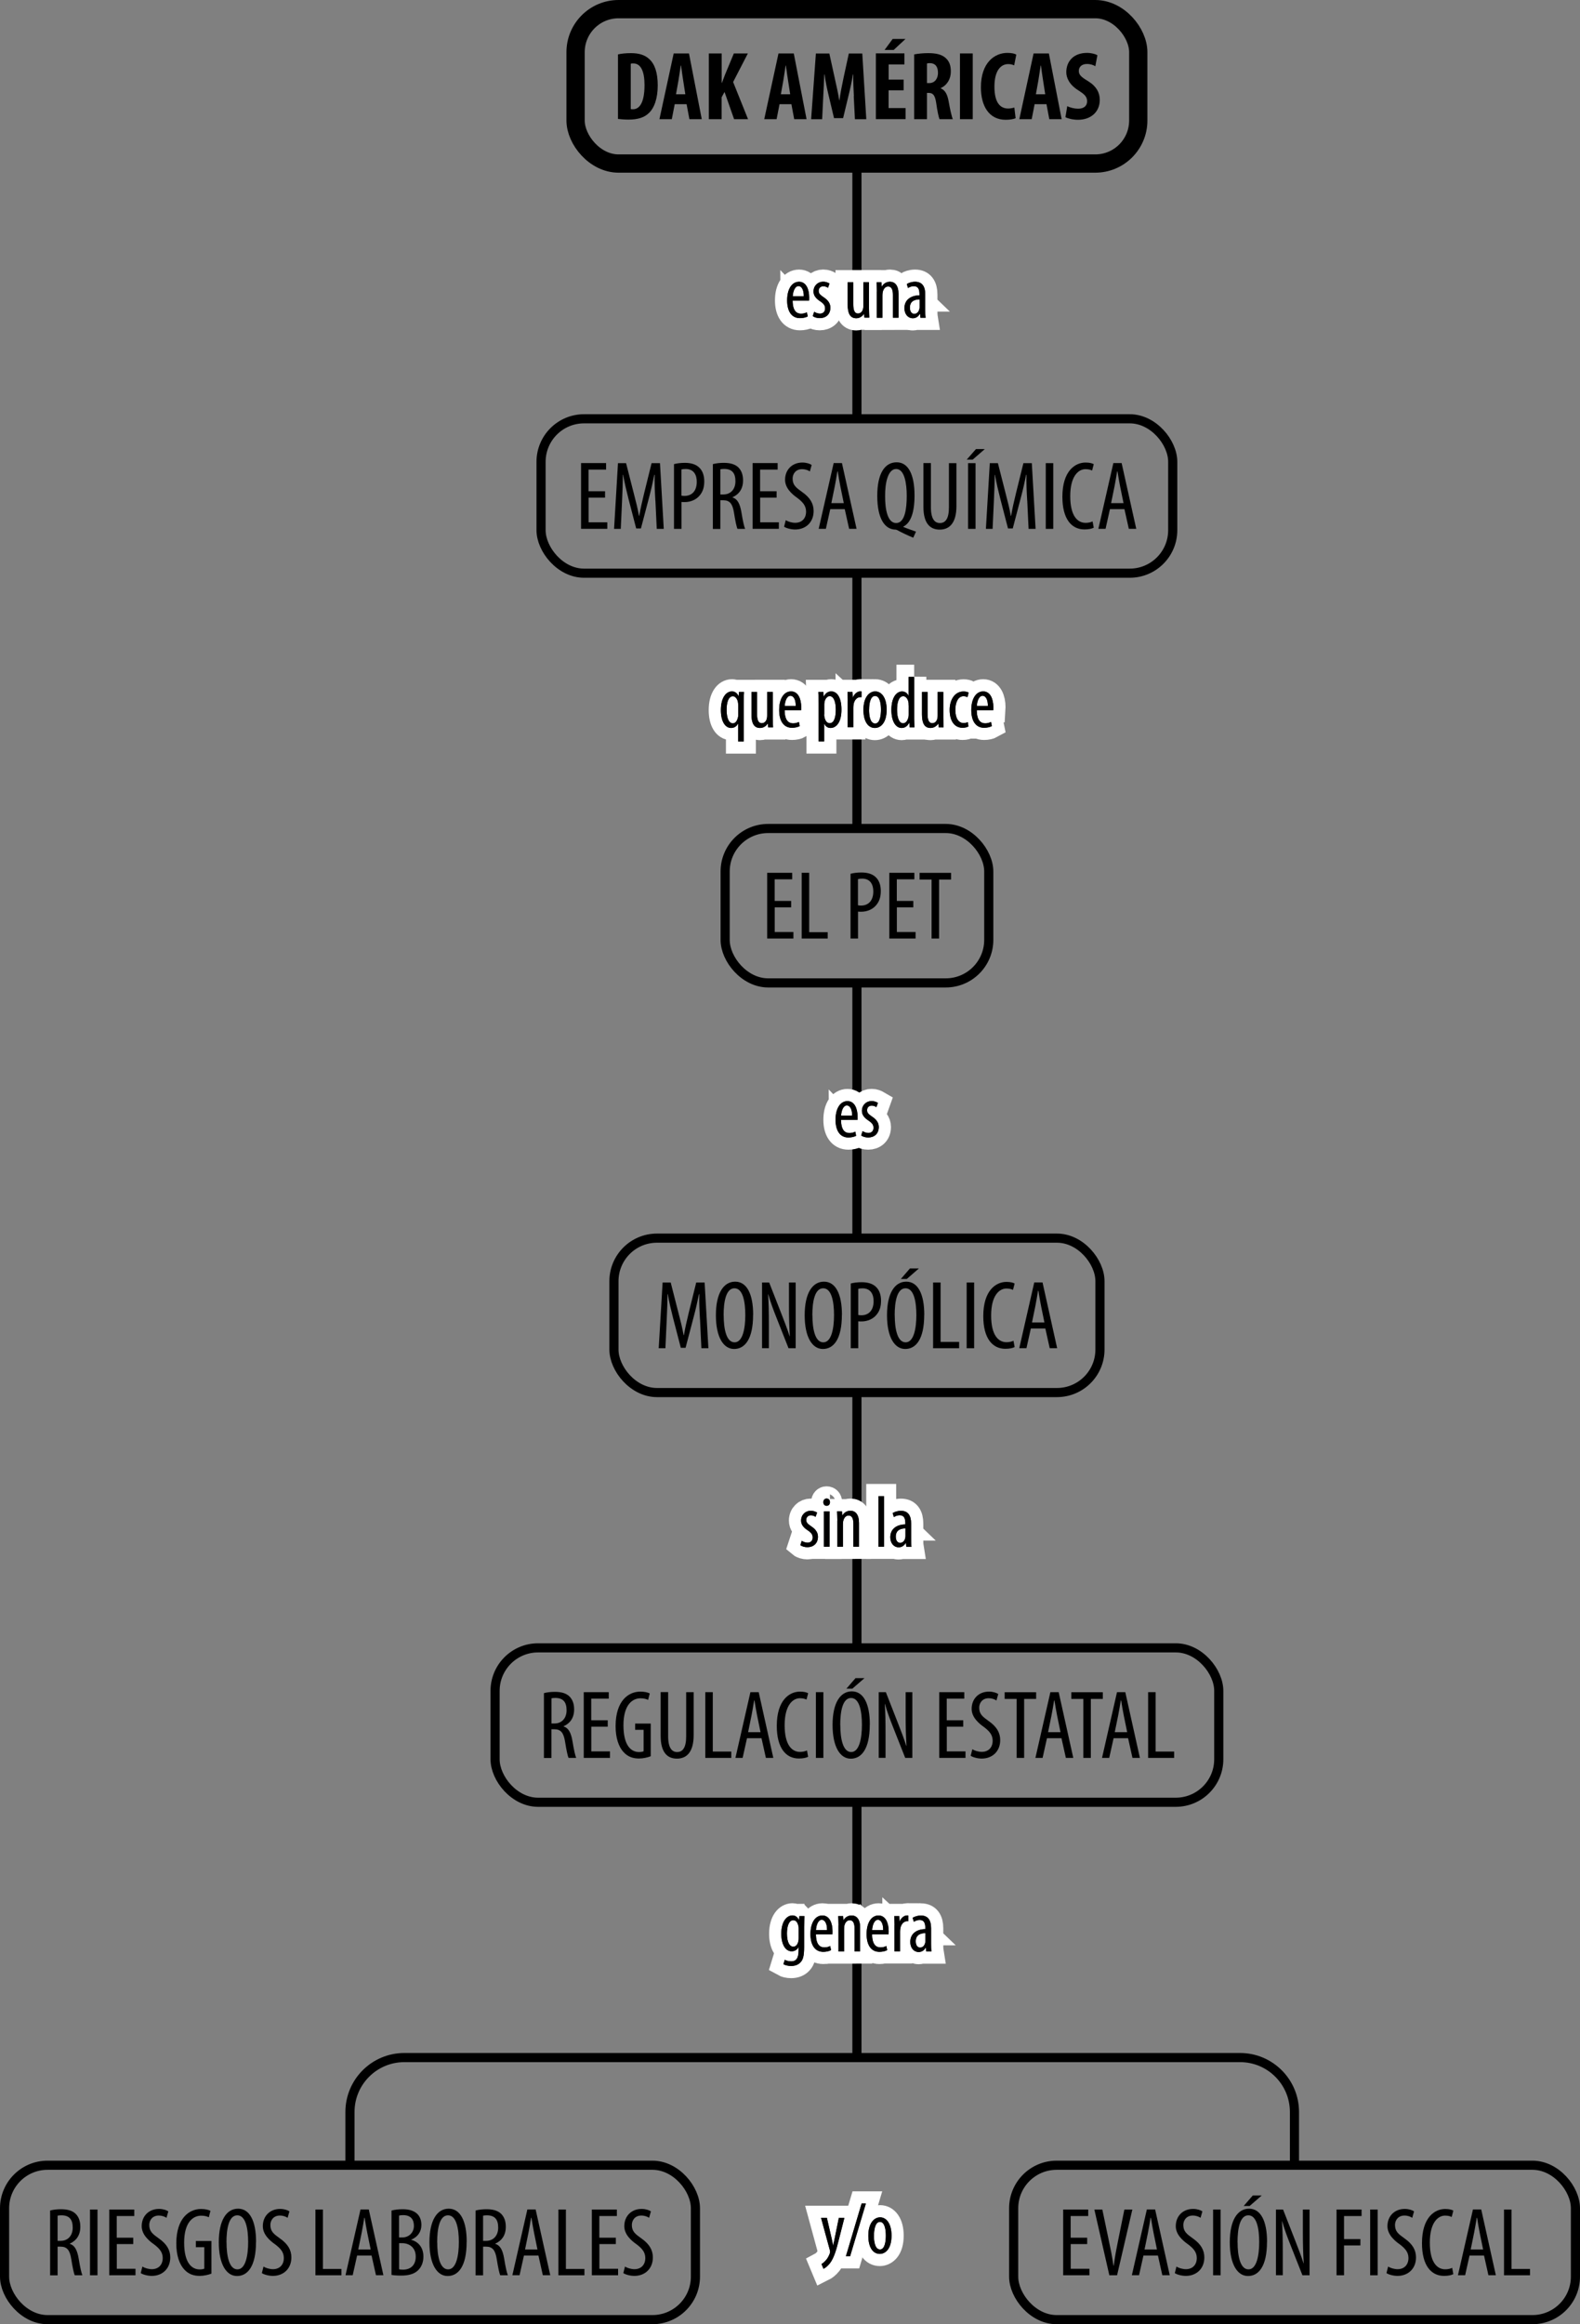 <?xml version="1.0" encoding="UTF-8"?>
<svg id="Capa_1_copia" data-name="Capa 1 copia" xmlns="http://www.w3.org/2000/svg" viewBox="0 0 259.46 381.44">
  <rect x="0" y="0" width="259.46" height="381.44" fill="#808080" stroke="none"/>
  <defs>
    <style>
      .cls-1 {
        fill: #000;
      }

      .cls-1, .cls-2 {
        stroke-width: 0px;
      }

      .cls-3 {
        stroke-width: 1.5px;
      }

      .cls-3, .cls-4, .cls-5 {
        fill: none;
      }

      .cls-3, .cls-5 {
        stroke: #000;
        stroke-miterlimit: 10;
      }

      .cls-2 {
        fill: #1d1d1b;
      }

      .cls-4 {
        stroke: #fff;
        stroke-width: 4px;
      }

      .cls-5 {
        stroke-width: 3px;
      }
    </style>
  </defs>
  <line class="cls-3" x1="140.72" y1="161.31" x2="140.72" y2="203.2"/>
  <g>
    <g>
      <path class="cls-4" d="M138.11,183.79c.01,1.77.71,2.16,1.38,2.16.4,0,.73-.1.96-.23l.14.68c-.32.18-.82.28-1.27.28-1.39,0-2.11-1.14-2.11-2.91,0-1.88.79-3.06,1.96-3.06s1.66,1.25,1.66,2.57c0,.22,0,.37-.01.52h-2.7ZM139.93,183.1c.02-1.16-.42-1.68-.86-1.68-.6,0-.91.89-.95,1.68h1.81Z"/>
      <path class="cls-4" d="M141.66,185.64c.2.13.56.3.93.3.53,0,.85-.32.85-.84,0-.44-.16-.74-.74-1.14-.76-.49-1.16-.98-1.16-1.65,0-.94.7-1.61,1.59-1.61.46,0,.8.16,1.04.3l-.25.7c-.22-.14-.47-.25-.77-.25-.5,0-.76.36-.76.73,0,.4.14.61.72,1.01.67.43,1.2.96,1.2,1.76,0,1.16-.79,1.73-1.74,1.73-.43,0-.9-.13-1.15-.34l.23-.7Z"/>
    </g>
    <g>
      <path class="cls-2" d="M138.11,183.79c.01,1.77.71,2.16,1.38,2.16.4,0,.73-.1.96-.23l.14.68c-.32.18-.82.28-1.27.28-1.39,0-2.11-1.14-2.11-2.91,0-1.88.79-3.06,1.96-3.06s1.66,1.25,1.66,2.57c0,.22,0,.37-.01.52h-2.7ZM139.93,183.1c.02-1.16-.42-1.68-.86-1.68-.6,0-.91.89-.95,1.68h1.81Z"/>
      <path class="cls-2" d="M141.66,185.64c.2.13.56.3.93.3.53,0,.85-.32.85-.84,0-.44-.16-.74-.74-1.14-.76-.49-1.16-.98-1.16-1.65,0-.94.7-1.61,1.59-1.61.46,0,.8.16,1.04.3l-.25.7c-.22-.14-.47-.25-.77-.25-.5,0-.76.36-.76.73,0,.4.14.61.72,1.01.67.43,1.2.96,1.2,1.76,0,1.16-.79,1.73-1.74,1.73-.43,0-.9-.13-1.15-.34l.23-.7Z"/>
    </g>
    <g>
      <path class="cls-1" d="M138.11,183.79c.01,1.77.71,2.16,1.38,2.16.4,0,.73-.1.96-.23l.14.68c-.32.18-.82.28-1.27.28-1.39,0-2.11-1.14-2.11-2.91,0-1.88.79-3.06,1.96-3.06s1.66,1.25,1.66,2.57c0,.22,0,.37-.01.52h-2.7ZM139.93,183.1c.02-1.16-.42-1.68-.86-1.68-.6,0-.91.89-.95,1.68h1.81Z"/>
      <path class="cls-1" d="M141.66,185.64c.2.13.56.3.93.3.53,0,.85-.32.85-.84,0-.44-.16-.74-.74-1.14-.76-.49-1.16-.98-1.16-1.65,0-.94.7-1.61,1.59-1.61.46,0,.8.16,1.04.3l-.25.7c-.22-.14-.47-.25-.77-.25-.5,0-.76.36-.76.73,0,.4.14.61.72,1.01.67.43,1.2.96,1.2,1.76,0,1.16-.79,1.73-1.74,1.73-.43,0-.9-.13-1.15-.34l.23-.7Z"/>
    </g>
  </g>
  <g>
    <path class="cls-1" d="M114.95,216.62c-.08-1.42-.16-3.01-.11-4.23h-.06c-.24,1.2-.53,2.48-.87,3.75l-1.33,5.06h-.78l-1.26-4.85c-.35-1.38-.67-2.71-.88-3.95h-.05c0,1.26-.06,2.77-.13,4.31l-.21,4.56h-1.1l.64-10.79h1.33l1.26,4.93c.37,1.42.64,2.48.86,3.71h.05c.21-1.23.45-2.26.8-3.71l1.22-4.93h1.38l.62,10.79h-1.15l-.22-4.64Z"/>
    <path class="cls-1" d="M123.67,215.79c0,4.05-1.39,5.6-3.12,5.6s-2.99-1.9-2.99-5.54,1.28-5.51,3.17-5.51,2.95,2,2.95,5.44ZM118.84,215.87c0,2.22.43,4.43,1.79,4.43s1.76-2.35,1.76-4.47-.37-4.4-1.78-4.4-1.78,2.24-1.78,4.43Z"/>
    <path class="cls-1" d="M125.14,221.27v-10.79h1.17l1.98,5.06c.45,1.15,1.01,2.59,1.38,3.76h.03c-.1-1.7-.14-3.09-.14-4.96v-3.86h1.1v10.79h-1.17l-2.05-5.19c-.43-1.09-.9-2.32-1.28-3.67h-.03c.1,1.44.13,2.82.13,5.12v3.73h-1.12Z"/>
    <path class="cls-1" d="M138.25,215.79c0,4.05-1.39,5.6-3.12,5.6s-2.99-1.9-2.99-5.54,1.28-5.51,3.17-5.51,2.95,2,2.95,5.44ZM133.41,215.87c0,2.22.43,4.43,1.79,4.43s1.76-2.35,1.76-4.47-.37-4.4-1.78-4.4-1.78,2.24-1.78,4.43Z"/>
    <path class="cls-1" d="M139.71,210.64c.5-.13,1.09-.21,1.79-.21.99,0,1.83.24,2.38.8.53.51.8,1.3.8,2.23,0,.99-.24,1.66-.66,2.21-.59.8-1.58,1.2-2.54,1.2-.21,0-.37,0-.54-.02v4.42h-1.23v-10.63ZM140.95,215.81c.14.03.27.05.48.05,1.22,0,2.03-.8,2.03-2.32,0-1.1-.46-2.1-1.83-2.1-.29,0-.53.03-.69.08v4.29Z"/>
    <path class="cls-1" d="M151.77,215.79c0,4.05-1.39,5.6-3.12,5.6s-2.99-1.9-2.99-5.54,1.28-5.51,3.17-5.51,2.95,2,2.95,5.44ZM146.93,215.87c0,2.22.43,4.43,1.79,4.43s1.76-2.35,1.76-4.47-.37-4.4-1.78-4.4-1.78,2.24-1.78,4.43ZM150.9,208.17l-1.99,1.73h-.98l1.5-1.73h1.46Z"/>
    <path class="cls-1" d="M153.23,210.48h1.23v9.75h3.04v1.04h-4.27v-10.79Z"/>
    <path class="cls-1" d="M159.97,210.48v10.79h-1.23v-10.79h1.23Z"/>
    <path class="cls-1" d="M166.63,221.07c-.34.18-.86.29-1.54.29-2.11,0-3.62-1.7-3.62-5.36,0-4.26,2.11-5.62,3.81-5.62.66,0,1.12.13,1.34.27l-.27,1.04c-.26-.11-.53-.22-1.09-.22-1.15,0-2.5,1.12-2.5,4.42s1.22,4.39,2.53,4.39c.46,0,.88-.11,1.14-.24l.19,1.04Z"/>
    <path class="cls-1" d="M169.28,218.03l-.72,3.23h-1.18l2.46-10.79h1.36l2.4,10.79h-1.22l-.72-3.23h-2.38ZM171.51,217.04l-.56-2.74c-.16-.77-.3-1.66-.43-2.46h-.06c-.13.82-.29,1.74-.43,2.46l-.56,2.74h2.05Z"/>
  </g>
  <rect class="cls-3" x="100.82" y="203.2" width="79.81" height="25.34" rx="7.06" ry="7.06"/>
  <line class="cls-3" x1="140.72" y1="228.54" x2="140.72" y2="270.44"/>
  <g>
    <g>
      <path class="cls-4" d="M131.67,252.88c.2.13.56.3.93.3.53,0,.85-.32.85-.84,0-.44-.16-.74-.74-1.14-.76-.49-1.16-.98-1.16-1.65,0-.94.7-1.61,1.59-1.61.46,0,.8.16,1.04.3l-.25.7c-.22-.14-.47-.25-.77-.25-.5,0-.76.36-.76.73,0,.4.14.61.72,1.01.67.43,1.2.96,1.2,1.76,0,1.16-.79,1.73-1.74,1.73-.43,0-.9-.13-1.15-.34l.23-.7Z"/>
      <path class="cls-4" d="M136.29,246.53c.01.36-.22.6-.56.6-.3,0-.53-.24-.53-.6s.24-.6.54-.6c.33,0,.55.24.55.6ZM135.3,253.84v-5.8h.92v5.8h-.92Z"/>
      <path class="cls-4" d="M137.51,249.53c0-.68-.04-1.03-.05-1.5h.8l.05.7h.02c.25-.47.72-.79,1.33-.79.8,0,1.4.6,1.4,2v3.9h-.92v-3.74c0-.68-.13-1.38-.8-1.38-.38,0-.75.32-.88.95-.02.14-.04.32-.04.52v3.66h-.92v-4.31Z"/>
      <path class="cls-4" d="M144.25,245.54h.92v8.3h-.92v-8.3Z"/>
      <path class="cls-4" d="M148.83,253.84l-.06-.61h-.04c-.25.44-.66.71-1.15.71-.78,0-1.38-.66-1.38-1.65,0-1.45,1.16-2.1,2.47-2.11v-.18c0-.78-.19-1.32-.92-1.32-.36,0-.68.12-.96.3l-.2-.65c.24-.18.78-.38,1.36-.38,1.16,0,1.67.77,1.67,2.08v2.51c0,.44,0,.95.06,1.32h-.84ZM148.7,250.84c-.48,0-1.6.08-1.6,1.34,0,.76.38,1.03.71,1.03.41,0,.76-.3.86-.88.02-.11.02-.23.02-.32v-1.18Z"/>
    </g>
    <g>
      <path class="cls-2" d="M131.67,252.88c.2.13.56.3.93.3.53,0,.85-.32.85-.84,0-.44-.16-.74-.74-1.14-.76-.49-1.16-.98-1.16-1.65,0-.94.7-1.61,1.59-1.61.46,0,.8.16,1.04.3l-.25.7c-.22-.14-.47-.25-.77-.25-.5,0-.76.36-.76.73,0,.4.14.61.72,1.01.67.43,1.2.96,1.2,1.76,0,1.16-.79,1.73-1.74,1.73-.43,0-.9-.13-1.15-.34l.23-.7Z"/>
      <path class="cls-2" d="M136.29,246.53c.01.36-.22.6-.56.6-.3,0-.53-.24-.53-.6s.24-.6.54-.6c.33,0,.55.24.55.6ZM135.3,253.84v-5.8h.92v5.8h-.92Z"/>
      <path class="cls-2" d="M137.51,249.53c0-.68-.04-1.03-.05-1.5h.8l.05.7h.02c.25-.47.72-.79,1.33-.79.8,0,1.4.6,1.4,2v3.9h-.92v-3.74c0-.68-.13-1.38-.8-1.38-.38,0-.75.32-.88.95-.02.14-.04.32-.04.52v3.66h-.92v-4.31Z"/>
      <path class="cls-2" d="M144.25,245.54h.92v8.3h-.92v-8.3Z"/>
      <path class="cls-2" d="M148.83,253.84l-.06-.61h-.04c-.25.44-.66.71-1.15.71-.78,0-1.38-.66-1.38-1.65,0-1.45,1.16-2.1,2.47-2.11v-.18c0-.78-.19-1.32-.92-1.32-.36,0-.68.12-.96.3l-.2-.65c.24-.18.78-.38,1.36-.38,1.16,0,1.67.77,1.67,2.08v2.51c0,.44,0,.95.06,1.32h-.84ZM148.7,250.84c-.48,0-1.6.08-1.6,1.34,0,.76.38,1.03.71,1.03.41,0,.76-.3.86-.88.02-.11.02-.23.02-.32v-1.18Z"/>
    </g>
    <g>
      <path class="cls-1" d="M131.67,252.88c.2.13.56.3.93.3.53,0,.85-.32.85-.84,0-.44-.16-.74-.74-1.14-.76-.49-1.16-.98-1.16-1.65,0-.94.7-1.61,1.59-1.61.46,0,.8.16,1.04.3l-.25.7c-.22-.14-.47-.25-.77-.25-.5,0-.76.36-.76.73,0,.4.14.61.72,1.01.67.43,1.2.96,1.2,1.76,0,1.16-.79,1.73-1.74,1.73-.43,0-.9-.13-1.15-.34l.23-.7Z"/>
      <path class="cls-1" d="M136.29,246.53c.01.36-.22.6-.56.6-.3,0-.53-.24-.53-.6s.24-.6.54-.6c.33,0,.55.24.55.6ZM135.3,253.84v-5.8h.92v5.8h-.92Z"/>
      <path class="cls-1" d="M137.51,249.53c0-.68-.04-1.03-.05-1.5h.8l.05.7h.02c.25-.47.72-.79,1.33-.79.8,0,1.4.6,1.4,2v3.9h-.92v-3.74c0-.68-.13-1.38-.8-1.38-.38,0-.75.32-.88.95-.02.14-.04.32-.04.52v3.66h-.92v-4.31Z"/>
      <path class="cls-1" d="M144.25,245.54h.92v8.3h-.92v-8.3Z"/>
      <path class="cls-1" d="M148.83,253.84l-.06-.61h-.04c-.25.44-.66.71-1.15.71-.78,0-1.38-.66-1.38-1.65,0-1.45,1.16-2.1,2.47-2.11v-.18c0-.78-.19-1.32-.92-1.32-.36,0-.68.12-.96.3l-.2-.65c.24-.18.78-.38,1.36-.38,1.16,0,1.67.77,1.67,2.08v2.51c0,.44,0,.95.06,1.32h-.84ZM148.7,250.84c-.48,0-1.6.08-1.6,1.34,0,.76.38,1.03.71,1.03.41,0,.76-.3.86-.88.02-.11.02-.23.02-.32v-1.18Z"/>
    </g>
  </g>
  <g>
    <path class="cls-1" d="M89.32,277.87c.53-.14,1.17-.21,1.78-.21,1.07,0,1.87.22,2.43.77.53.54.75,1.26.75,2.11,0,1.38-.64,2.27-1.73,2.77v.03c.8.24,1.22,1.01,1.46,2.42.24,1.49.46,2.4.61,2.74h-1.25c-.16-.32-.37-1.34-.58-2.67-.24-1.47-.7-2.03-1.76-2.03h-.48v4.71h-1.23v-10.63ZM90.56,282.85h.51c1.18,0,1.97-.86,1.97-2.16s-.51-2.02-1.84-2.03c-.24,0-.48.02-.64.06v4.13Z"/>
    <path class="cls-1" d="M99.81,283.38h-2.71v4.05h3.07v1.07h-4.31v-10.79h4.11v1.07h-2.88v3.55h2.71v1.04Z"/>
    <path class="cls-1" d="M106.85,288.23c-.46.19-1.23.37-1.92.37-.94,0-1.82-.26-2.54-1.06-.78-.83-1.31-2.32-1.3-4.29.02-4.19,2.16-5.63,4.07-5.63.67,0,1.2.13,1.54.3l-.27,1.06c-.29-.14-.67-.26-1.25-.26-1.34,0-2.8,1.07-2.8,4.42s1.26,4.4,2.56,4.4c.42,0,.66-.08.75-.13v-3.52h-1.39v-1.02h2.56v5.36Z"/>
    <path class="cls-1" d="M109.72,277.71v7.24c0,1.94.64,2.59,1.47,2.59.91,0,1.49-.7,1.49-2.59v-7.24h1.23v7.04c0,2.8-1.15,3.87-2.75,3.87s-2.67-1.06-2.67-3.73v-7.19h1.23Z"/>
    <path class="cls-1" d="M115.82,277.71h1.23v9.75h3.04v1.04h-4.27v-10.79Z"/>
    <path class="cls-1" d="M122.67,285.27l-.72,3.23h-1.18l2.46-10.79h1.36l2.4,10.79h-1.22l-.72-3.23h-2.38ZM124.89,284.28l-.56-2.74c-.16-.77-.3-1.66-.43-2.46h-.06c-.13.82-.29,1.74-.43,2.46l-.56,2.74h2.05Z"/>
    <path class="cls-1" d="M132.72,288.31c-.34.18-.86.29-1.54.29-2.11,0-3.62-1.7-3.62-5.36,0-4.26,2.11-5.62,3.81-5.62.66,0,1.12.13,1.34.27l-.27,1.04c-.26-.11-.53-.22-1.09-.22-1.15,0-2.5,1.12-2.5,4.42s1.22,4.39,2.53,4.39c.46,0,.88-.11,1.14-.24l.19,1.04Z"/>
    <path class="cls-1" d="M135.21,277.71v10.79h-1.23v-10.79h1.23Z"/>
    <path class="cls-1" d="M142.83,283.03c0,4.05-1.39,5.6-3.12,5.6s-2.99-1.9-2.99-5.54,1.28-5.51,3.17-5.51,2.95,2,2.95,5.44ZM137.99,283.11c0,2.22.43,4.43,1.79,4.43s1.76-2.35,1.76-4.47-.37-4.4-1.78-4.4-1.78,2.24-1.78,4.43ZM141.96,275.41l-1.99,1.73h-.98l1.5-1.73h1.46Z"/>
    <path class="cls-1" d="M144.3,288.5v-10.79h1.17l1.98,5.06c.45,1.15,1.01,2.59,1.38,3.76h.03c-.1-1.7-.14-3.09-.14-4.96v-3.86h1.1v10.79h-1.17l-2.05-5.19c-.43-1.09-.9-2.32-1.28-3.67h-.03c.1,1.44.13,2.82.13,5.12v3.73h-1.12Z"/>
    <path class="cls-1" d="M158.19,283.38h-2.71v4.05h3.07v1.07h-4.31v-10.79h4.11v1.07h-2.88v3.55h2.71v1.04Z"/>
    <path class="cls-1" d="M159.67,287.08c.37.24,1.01.43,1.55.43,1.12,0,1.79-.74,1.79-1.83,0-.99-.58-1.6-1.42-2.24-.85-.59-2.03-1.6-2.03-2.99,0-1.63,1.14-2.83,2.85-2.83.67,0,1.26.21,1.52.4l-.3,1.06c-.27-.19-.72-.37-1.28-.37-1.06,0-1.55.8-1.55,1.54,0,1.07.56,1.49,1.58,2.22,1.3.91,1.87,1.9,1.87,3.11,0,1.86-1.31,3.03-3.03,3.03-.74,0-1.52-.24-1.82-.46l.27-1.06Z"/>
    <path class="cls-1" d="M166.95,278.82h-1.97v-1.1h5.17v1.1h-1.97v9.68h-1.23v-9.68Z"/>
    <path class="cls-1" d="M171.93,285.27l-.72,3.23h-1.18l2.46-10.79h1.36l2.4,10.79h-1.22l-.72-3.23h-2.38ZM174.15,284.28l-.56-2.74c-.16-.77-.3-1.66-.43-2.46h-.06c-.13.82-.29,1.74-.43,2.46l-.56,2.74h2.05Z"/>
    <path class="cls-1" d="M177.9,278.82h-1.97v-1.1h5.17v1.1h-1.97v9.68h-1.23v-9.68Z"/>
    <path class="cls-1" d="M182.87,285.27l-.72,3.23h-1.18l2.46-10.79h1.36l2.4,10.79h-1.22l-.72-3.23h-2.38ZM185.1,284.28l-.56-2.74c-.16-.77-.3-1.66-.43-2.46h-.06c-.13.82-.29,1.74-.43,2.46l-.56,2.74h2.05Z"/>
    <path class="cls-1" d="M188.54,277.71h1.23v9.75h3.04v1.04h-4.27v-10.79Z"/>
  </g>
  <rect class="cls-3" x="81.3" y="270.44" width="118.84" height="25.34" rx="7.06" ry="7.06"/>
  <g>
    <path class="cls-1" d="M101.48,8.93c.53-.13,1.3-.21,2.13-.21,1.36,0,2.3.32,2.99.96.93.83,1.41,2.26,1.41,4.35s-.56,3.73-1.5,4.56c-.72.7-1.79,1.04-3.3,1.04-.66,0-1.31-.06-1.73-.11v-10.6ZM103.58,17.9c.1.03.26.03.37.03,1.01,0,1.89-.99,1.89-3.97,0-2.21-.58-3.55-1.84-3.55-.14,0-.29,0-.42.05v7.44Z"/>
    <path class="cls-1" d="M110.8,17.1l-.48,2.46h-2.03l2.34-10.79h2.51l2.1,10.79h-2.03l-.46-2.46h-1.94ZM112.54,15.47l-.35-2.26c-.11-.66-.26-1.73-.35-2.45h-.05c-.11.72-.27,1.84-.38,2.47l-.4,2.24h1.54Z"/>
    <path class="cls-1" d="M116.41,8.77h2.1v4.85h.03c.18-.45.35-.93.53-1.39l1.44-3.46h2.3l-2.42,4.69,2.45,6.1h-2.29l-1.57-4.47-.48.88v3.59h-2.1v-10.79Z"/>
    <path class="cls-1" d="M128.01,17.1l-.48,2.46h-2.03l2.34-10.79h2.51l2.1,10.79h-2.03l-.46-2.46h-1.94ZM129.76,15.47l-.35-2.26c-.11-.66-.26-1.73-.35-2.45h-.05c-.11.72-.27,1.84-.38,2.47l-.4,2.24h1.54Z"/>
    <path class="cls-1" d="M140.22,15.79c-.05-1.02-.13-2.42-.1-3.57h-.05c-.19,1.15-.48,2.48-.69,3.31l-.93,3.86h-1.49l-.9-3.79c-.21-.86-.5-2.21-.66-3.38h-.05c-.03,1.17-.1,2.53-.16,3.6l-.18,3.75h-1.81l.78-10.79h2.21l.86,3.91c.3,1.36.58,2.56.77,3.78h.03c.16-1.2.4-2.42.69-3.78l.85-3.91h2.21l.66,10.79h-1.87l-.19-3.78Z"/>
    <path class="cls-1" d="M148.38,14.82h-2.46v2.91h2.79v1.82h-4.88v-10.79h4.69v1.82h-2.59v2.48h2.46v1.74ZM148.7,6.39l-1.95,1.81h-1.49l1.33-1.81h2.11Z"/>
    <path class="cls-1" d="M150.12,8.93c.66-.13,1.49-.21,2.29-.21,1.15,0,2.18.16,2.88.8.66.59.85,1.31.85,2.24,0,1.15-.56,2.19-1.67,2.71v.03c.74.29,1.1.98,1.31,2.13.21,1.2.5,2.53.69,2.93h-2.19c-.13-.3-.37-1.39-.53-2.58-.19-1.34-.53-1.73-1.23-1.73h-.3v4.31h-2.1v-10.63ZM152.22,13.64h.37c.91,0,1.44-.74,1.44-1.68s-.37-1.57-1.31-1.6c-.18,0-.38.02-.5.06v3.22Z"/>
    <path class="cls-1" d="M159.74,8.77v10.79h-2.1v-10.79h2.1Z"/>
    <path class="cls-1" d="M166.78,19.4c-.3.14-.9.26-1.63.26-2.75,0-4.07-2.27-4.07-5.33,0-4.07,2.26-5.65,4.35-5.65.74,0,1.25.14,1.46.29l-.35,1.76c-.24-.11-.51-.21-.98-.21-1.18,0-2.26,1.02-2.26,3.7s.98,3.59,2.26,3.59c.35,0,.75-.08,1.01-.16l.21,1.76Z"/>
    <path class="cls-1" d="M169.9,17.1l-.48,2.46h-2.03l2.34-10.79h2.51l2.1,10.79h-2.03l-.46-2.46h-1.94ZM171.64,15.47l-.35-2.26c-.11-.66-.26-1.73-.35-2.45h-.05c-.11.72-.27,1.84-.38,2.47l-.4,2.24h1.54Z"/>
    <path class="cls-1" d="M175.27,17.42c.43.24,1.17.42,1.78.42.99,0,1.47-.51,1.47-1.22,0-.78-.48-1.17-1.39-1.76-1.47-.9-2.03-2.03-2.03-3.01,0-1.73,1.15-3.17,3.41-3.17.7,0,1.38.19,1.7.38l-.34,1.81c-.3-.19-.77-.37-1.38-.37-.9,0-1.33.54-1.33,1.12,0,.64.32.98,1.49,1.68,1.42.86,1.95,1.95,1.95,3.09,0,1.97-1.46,3.27-3.57,3.27-.86,0-1.71-.22-2.07-.43l.3-1.81Z"/>
  </g>
  <rect class="cls-5" x="94.52" y="1.5" width="92.4" height="25.34" rx="7.06" ry="7.06"/>
  <line class="cls-3" x1="140.72" y1="94.07" x2="140.72" y2="135.97"/>
  <g>
    <g>
      <path class="cls-4" d="M121.22,118.77h-.04c-.19.4-.59.7-1.12.7-.94,0-1.68-1.02-1.68-2.93,0-2.05.86-3.07,1.82-3.07.37,0,.8.17,1.08.77h.02s.05-.67.05-.67h.83c-.02.41-.05.92-.05,1.81v6.3h-.92v-2.9ZM121.22,115.74c0-.12,0-.28-.02-.38-.07-.61-.43-1.09-.84-1.09-.75,0-1.04,1.01-1.04,2.23s.31,2.21,1.02,2.21c.29,0,.65-.17.84-.97.05-.14.05-.34.05-.49v-1.5Z"/>
      <path class="cls-4" d="M126.9,117.79c0,.65.04,1.15.05,1.58h-.8l-.06-.61h-.02c-.18.29-.62.71-1.25.71-1.02,0-1.42-.79-1.42-2.23v-3.67h.92v3.54c0,.91.14,1.58.78,1.58.54,0,.78-.5.83-.77.04-.16.05-.34.05-.53v-3.83h.92v4.22Z"/>
      <path class="cls-4" d="M128.85,116.55c.01,1.77.71,2.16,1.38,2.16.4,0,.73-.1.96-.23l.14.68c-.32.18-.82.28-1.27.28-1.39,0-2.11-1.14-2.11-2.91,0-1.88.79-3.06,1.96-3.06s1.66,1.25,1.66,2.57c0,.22,0,.37-.01.52h-2.7ZM130.67,115.87c.02-1.16-.42-1.68-.86-1.68-.6,0-.91.89-.95,1.68h1.81Z"/>
      <path class="cls-4" d="M134.43,115.38c0-.89-.04-1.4-.05-1.81h.83l.05.74h.02c.31-.62.77-.84,1.22-.84,1.01,0,1.68,1.08,1.68,2.99,0,2.15-.89,3.01-1.8,3.01-.54,0-.85-.35-1.01-.67h-.02v2.88h-.92v-6.3ZM135.35,117.23c0,.18,0,.35.04.48.18.83.6.98.85.98.77,0,1.01-1.06,1.01-2.23s-.29-2.21-1.02-2.21c-.42,0-.79.53-.85,1.06-.02.14-.02.29-.02.44v1.48Z"/>
      <path class="cls-4" d="M139.22,115.06c0-.49-.04-1.07-.05-1.5h.83l.05.91h.02c.19-.55.68-1.01,1.22-1.01.07,0,.13.01.19.01v.95c-.06-.01-.12-.01-.19-.01-.59,0-1.02.54-1.12,1.21-.02.16-.04.34-.04.53v3.21h-.92v-4.31Z"/>
      <path class="cls-4" d="M145.6,116.47c0,2.24-1.04,3-1.93,3-1.04,0-1.88-.95-1.88-2.99s.95-3.01,1.94-3.01,1.87.97,1.87,3ZM142.71,116.47c0,.96.17,2.27,1.01,2.27.79,0,.95-1.37.95-2.27s-.16-2.25-.97-2.25-.98,1.37-.98,2.25Z"/>
      <path class="cls-4" d="M150.12,111.07v6.91c0,.4.04,1.06.05,1.39h-.79l-.06-.73h-.04c-.19.42-.6.83-1.21.83-.98,0-1.69-1.07-1.69-2.97,0-2.06.85-3.02,1.75-3.02.42,0,.83.2,1.06.7h.02v-3.09h.91ZM149.21,115.77c0-.12,0-.25-.01-.38-.06-.6-.42-1.13-.86-1.13-.77,0-1.03,1.07-1.03,2.23,0,1.22.31,2.21.98,2.21.29,0,.68-.16.89-1,.02-.11.04-.24.04-.38v-1.55Z"/>
      <path class="cls-4" d="M154.9,117.79c0,.65.04,1.15.05,1.58h-.8l-.06-.61h-.02c-.18.29-.62.71-1.25.71-1.02,0-1.42-.79-1.42-2.23v-3.67h.92v3.54c0,.91.14,1.58.78,1.58.54,0,.78-.5.83-.77.04-.16.05-.34.05-.53v-3.83h.92v4.22Z"/>
      <path class="cls-4" d="M159.03,119.22c-.2.12-.55.22-.96.22-1.27,0-2.12-1.02-2.12-2.94,0-1.67.84-3.02,2.29-3.02.31,0,.65.08.82.18l-.18.76c-.12-.06-.36-.16-.66-.16-.92,0-1.34,1.1-1.34,2.24,0,1.35.52,2.17,1.37,2.17.25,0,.46-.06.67-.16l.12.71Z"/>
      <path class="cls-4" d="M160.4,116.55c.01,1.77.71,2.16,1.38,2.16.4,0,.73-.1.96-.23l.14.68c-.32.18-.82.28-1.27.28-1.39,0-2.11-1.14-2.11-2.91,0-1.88.79-3.06,1.96-3.06s1.66,1.25,1.66,2.57c0,.22,0,.37-.01.52h-2.7ZM162.22,115.87c.02-1.16-.42-1.68-.86-1.68-.6,0-.91.89-.95,1.68h1.81Z"/>
    </g>
    <g>
      <path class="cls-2" d="M121.22,118.77h-.04c-.19.4-.59.7-1.12.7-.94,0-1.68-1.02-1.68-2.93,0-2.05.86-3.07,1.82-3.07.37,0,.8.17,1.08.77h.02s.05-.67.05-.67h.83c-.02.41-.05.92-.05,1.81v6.3h-.92v-2.9ZM121.22,115.74c0-.12,0-.28-.02-.38-.07-.61-.43-1.09-.84-1.09-.75,0-1.04,1.01-1.04,2.23s.31,2.21,1.02,2.21c.29,0,.65-.17.84-.97.05-.14.05-.34.05-.49v-1.5Z"/>
      <path class="cls-2" d="M126.9,117.79c0,.65.04,1.15.05,1.58h-.8l-.06-.61h-.02c-.18.29-.62.71-1.25.71-1.02,0-1.42-.79-1.42-2.23v-3.67h.92v3.54c0,.91.14,1.58.78,1.58.54,0,.78-.5.83-.77.04-.16.05-.34.05-.53v-3.83h.92v4.22Z"/>
      <path class="cls-2" d="M128.85,116.55c.01,1.77.71,2.16,1.38,2.16.4,0,.73-.1.96-.23l.14.68c-.32.18-.82.28-1.27.28-1.39,0-2.11-1.14-2.11-2.91,0-1.88.79-3.06,1.96-3.06s1.66,1.25,1.66,2.57c0,.22,0,.37-.01.52h-2.7ZM130.67,115.87c.02-1.16-.42-1.68-.86-1.68-.6,0-.91.89-.95,1.68h1.81Z"/>
      <path class="cls-2" d="M134.43,115.38c0-.89-.04-1.4-.05-1.81h.83l.05.74h.02c.31-.62.77-.84,1.22-.84,1.01,0,1.68,1.08,1.68,2.99,0,2.15-.89,3.01-1.8,3.01-.54,0-.85-.35-1.01-.67h-.02v2.88h-.92v-6.3ZM135.35,117.23c0,.18,0,.35.04.48.18.83.6.98.85.98.77,0,1.01-1.06,1.01-2.23s-.29-2.21-1.02-2.21c-.42,0-.79.53-.85,1.06-.02.14-.02.29-.02.44v1.48Z"/>
      <path class="cls-2" d="M139.22,115.06c0-.49-.04-1.07-.05-1.5h.83l.05.91h.02c.19-.55.68-1.01,1.22-1.01.07,0,.13.01.19.01v.95c-.06-.01-.12-.01-.19-.01-.59,0-1.02.54-1.12,1.21-.02.16-.04.34-.04.53v3.21h-.92v-4.31Z"/>
      <path class="cls-2" d="M145.6,116.47c0,2.24-1.04,3-1.93,3-1.04,0-1.88-.95-1.88-2.99s.95-3.01,1.94-3.01,1.87.97,1.87,3ZM142.71,116.47c0,.96.17,2.27,1.01,2.27.79,0,.95-1.37.95-2.27s-.16-2.25-.97-2.25-.98,1.37-.98,2.25Z"/>
      <path class="cls-2" d="M150.12,111.07v6.91c0,.4.04,1.06.05,1.39h-.79l-.06-.73h-.04c-.19.42-.6.83-1.21.83-.98,0-1.69-1.07-1.69-2.97,0-2.06.85-3.02,1.75-3.02.42,0,.83.2,1.06.7h.02v-3.09h.91ZM149.21,115.77c0-.12,0-.25-.01-.38-.06-.6-.42-1.13-.86-1.13-.77,0-1.03,1.07-1.03,2.23,0,1.22.31,2.21.98,2.21.29,0,.68-.16.89-1,.02-.11.04-.24.04-.38v-1.55Z"/>
      <path class="cls-2" d="M154.9,117.79c0,.65.04,1.15.05,1.58h-.8l-.06-.61h-.02c-.18.29-.62.71-1.25.71-1.02,0-1.42-.79-1.42-2.23v-3.67h.92v3.54c0,.91.14,1.58.78,1.58.54,0,.78-.5.83-.77.04-.16.05-.34.05-.53v-3.83h.92v4.22Z"/>
      <path class="cls-2" d="M159.03,119.22c-.2.12-.55.22-.96.22-1.27,0-2.12-1.02-2.12-2.94,0-1.67.84-3.02,2.29-3.02.31,0,.65.08.82.18l-.18.76c-.12-.06-.36-.16-.66-.16-.92,0-1.34,1.1-1.34,2.24,0,1.35.52,2.17,1.37,2.17.25,0,.46-.06.67-.16l.12.71Z"/>
      <path class="cls-2" d="M160.4,116.55c.01,1.77.71,2.16,1.38,2.16.4,0,.73-.1.96-.23l.14.68c-.32.18-.82.28-1.27.28-1.39,0-2.11-1.14-2.11-2.91,0-1.88.79-3.06,1.96-3.06s1.66,1.25,1.66,2.57c0,.22,0,.37-.01.52h-2.7ZM162.22,115.87c.02-1.16-.42-1.68-.86-1.68-.6,0-.91.89-.95,1.68h1.81Z"/>
    </g>
    <g>
      <path class="cls-1" d="M121.22,118.77h-.04c-.19.4-.59.7-1.12.7-.94,0-1.68-1.02-1.68-2.93,0-2.05.86-3.07,1.82-3.07.37,0,.8.17,1.08.77h.02s.05-.67.05-.67h.83c-.02.41-.05.92-.05,1.81v6.3h-.92v-2.9ZM121.22,115.74c0-.12,0-.28-.02-.38-.07-.61-.43-1.09-.84-1.09-.75,0-1.04,1.01-1.04,2.23s.31,2.21,1.02,2.21c.29,0,.65-.17.84-.97.05-.14.05-.34.05-.49v-1.5Z"/>
      <path class="cls-1" d="M126.9,117.79c0,.65.04,1.15.05,1.58h-.8l-.06-.61h-.02c-.18.29-.62.71-1.25.71-1.02,0-1.42-.79-1.42-2.23v-3.67h.92v3.54c0,.91.14,1.58.78,1.58.54,0,.78-.5.83-.77.04-.16.05-.34.05-.53v-3.83h.92v4.22Z"/>
      <path class="cls-1" d="M128.85,116.55c.01,1.77.71,2.16,1.38,2.16.4,0,.73-.1.96-.23l.14.68c-.32.18-.82.28-1.27.28-1.39,0-2.11-1.14-2.11-2.91,0-1.88.79-3.06,1.96-3.06s1.66,1.25,1.66,2.57c0,.22,0,.37-.01.52h-2.7ZM130.67,115.87c.02-1.16-.42-1.68-.86-1.68-.6,0-.91.89-.95,1.68h1.81Z"/>
      <path class="cls-1" d="M134.43,115.38c0-.89-.04-1.4-.05-1.81h.83l.05.74h.02c.31-.62.77-.84,1.22-.84,1.01,0,1.68,1.08,1.68,2.99,0,2.15-.89,3.01-1.8,3.01-.54,0-.85-.35-1.01-.67h-.02v2.88h-.92v-6.3ZM135.35,117.23c0,.18,0,.35.04.48.18.83.6.98.85.98.77,0,1.01-1.06,1.01-2.23s-.29-2.21-1.02-2.21c-.42,0-.79.53-.85,1.06-.02.14-.02.29-.02.44v1.48Z"/>
      <path class="cls-1" d="M139.22,115.06c0-.49-.04-1.07-.05-1.5h.83l.05.91h.02c.19-.55.68-1.01,1.22-1.01.07,0,.13.01.19.01v.95c-.06-.01-.12-.01-.19-.01-.59,0-1.02.54-1.12,1.21-.02.16-.04.34-.04.53v3.21h-.92v-4.31Z"/>
      <path class="cls-1" d="M145.6,116.47c0,2.24-1.04,3-1.93,3-1.04,0-1.88-.95-1.88-2.99s.95-3.01,1.94-3.01,1.87.97,1.87,3ZM142.71,116.47c0,.96.17,2.27,1.01,2.27.79,0,.95-1.37.95-2.27s-.16-2.25-.97-2.25-.98,1.37-.98,2.25Z"/>
      <path class="cls-1" d="M150.12,111.07v6.91c0,.4.04,1.06.05,1.39h-.79l-.06-.73h-.04c-.19.42-.6.83-1.21.83-.98,0-1.69-1.07-1.69-2.97,0-2.06.85-3.02,1.75-3.02.42,0,.83.2,1.06.7h.02v-3.09h.91ZM149.21,115.77c0-.12,0-.25-.01-.38-.06-.6-.42-1.13-.86-1.13-.77,0-1.03,1.07-1.03,2.23,0,1.22.31,2.21.98,2.21.29,0,.68-.16.89-1,.02-.11.04-.24.04-.38v-1.55Z"/>
      <path class="cls-1" d="M154.9,117.79c0,.65.04,1.15.05,1.58h-.8l-.06-.61h-.02c-.18.29-.62.71-1.25.71-1.02,0-1.42-.79-1.42-2.23v-3.67h.92v3.54c0,.91.14,1.58.78,1.58.54,0,.78-.5.83-.77.04-.16.05-.34.05-.53v-3.83h.92v4.22Z"/>
      <path class="cls-1" d="M159.03,119.22c-.2.12-.55.22-.96.22-1.27,0-2.12-1.02-2.12-2.94,0-1.67.84-3.02,2.29-3.02.31,0,.65.08.82.18l-.18.76c-.12-.06-.36-.16-.66-.16-.92,0-1.34,1.1-1.34,2.24,0,1.35.52,2.17,1.37,2.17.25,0,.46-.06.67-.16l.12.71Z"/>
      <path class="cls-1" d="M160.4,116.55c.01,1.77.71,2.16,1.38,2.16.4,0,.73-.1.96-.23l.14.68c-.32.18-.82.28-1.27.28-1.39,0-2.11-1.14-2.11-2.91,0-1.88.79-3.06,1.96-3.06s1.66,1.25,1.66,2.57c0,.22,0,.37-.01.52h-2.7ZM162.22,115.87c.02-1.16-.42-1.68-.86-1.68-.6,0-.91.89-.95,1.68h1.81Z"/>
    </g>
  </g>
  <g>
    <path class="cls-1" d="M129.93,148.91h-2.71v4.05h3.07v1.07h-4.31v-10.79h4.11v1.07h-2.88v3.55h2.71v1.04Z"/>
    <path class="cls-1" d="M131.65,143.24h1.23v9.75h3.04v1.04h-4.27v-10.79Z"/>
    <path class="cls-1" d="M139.67,143.4c.5-.13,1.09-.21,1.79-.21.99,0,1.83.24,2.38.8.53.51.8,1.3.8,2.23,0,.99-.24,1.66-.66,2.21-.59.8-1.58,1.2-2.54,1.2-.21,0-.37,0-.54-.02v4.42h-1.23v-10.63ZM140.9,148.57c.14.03.27.05.48.05,1.22,0,2.03-.8,2.03-2.32,0-1.1-.46-2.1-1.83-2.1-.29,0-.53.03-.69.08v4.29Z"/>
    <path class="cls-1" d="M149.99,148.91h-2.71v4.05h3.07v1.07h-4.31v-10.79h4.11v1.07h-2.88v3.55h2.71v1.04Z"/>
    <path class="cls-1" d="M152.98,144.35h-1.97v-1.1h5.17v1.1h-1.97v9.68h-1.23v-9.68Z"/>
  </g>
  <rect class="cls-3" x="119.08" y="135.97" width="43.29" height="25.34" rx="7.06" ry="7.06"/>
  <line class="cls-3" x1="140.72" y1="26.84" x2="140.72" y2="68.73"/>
  <g>
    <g>
      <path class="cls-4" d="M130.16,49.32c.01,1.77.71,2.16,1.38,2.16.4,0,.73-.1.96-.23l.14.68c-.32.18-.82.28-1.27.28-1.39,0-2.11-1.14-2.11-2.91,0-1.88.79-3.06,1.96-3.06s1.66,1.25,1.66,2.57c0,.22,0,.37-.01.52h-2.7ZM131.99,48.63c.02-1.16-.42-1.68-.86-1.68-.6,0-.91.89-.95,1.68h1.81Z"/>
      <path class="cls-4" d="M133.71,51.17c.2.13.56.3.93.3.53,0,.85-.32.85-.84,0-.44-.16-.74-.74-1.14-.76-.49-1.16-.98-1.16-1.65,0-.94.7-1.61,1.59-1.61.46,0,.8.16,1.04.3l-.25.7c-.22-.14-.47-.25-.77-.25-.5,0-.76.36-.76.73,0,.4.14.61.72,1.01.67.43,1.2.96,1.2,1.76,0,1.16-.79,1.73-1.74,1.73-.43,0-.9-.13-1.15-.34l.23-.7Z"/>
      <path class="cls-4" d="M142.7,50.55c0,.65.04,1.15.05,1.58h-.8l-.06-.61h-.02c-.18.29-.62.71-1.25.71-1.02,0-1.42-.79-1.42-2.23v-3.67h.92v3.54c0,.91.14,1.58.78,1.58.54,0,.78-.5.83-.77.04-.16.05-.34.05-.53v-3.83h.92v4.22Z"/>
      <path class="cls-4" d="M144,47.83c0-.68-.04-1.03-.05-1.5h.8l.05.7h.02c.25-.47.72-.79,1.33-.79.8,0,1.4.6,1.4,2v3.9h-.92v-3.74c0-.68-.13-1.38-.8-1.38-.38,0-.75.32-.88.95-.02.14-.04.32-.04.52v3.66h-.92v-4.31Z"/>
      <path class="cls-4" d="M151.15,52.13l-.06-.61h-.04c-.25.44-.66.71-1.15.71-.78,0-1.38-.66-1.38-1.65,0-1.45,1.16-2.1,2.47-2.11v-.18c0-.78-.19-1.32-.92-1.32-.36,0-.68.12-.96.3l-.2-.65c.24-.18.78-.38,1.36-.38,1.16,0,1.67.77,1.67,2.08v2.51c0,.44,0,.95.06,1.32h-.84ZM151.02,49.14c-.48,0-1.6.08-1.6,1.34,0,.76.38,1.03.71,1.03.41,0,.76-.3.86-.88.02-.11.02-.23.02-.32v-1.18Z"/>
    </g>
    <g>
      <path class="cls-2" d="M130.16,49.32c.01,1.77.71,2.16,1.38,2.16.4,0,.73-.1.96-.23l.14.68c-.32.18-.82.28-1.27.28-1.39,0-2.11-1.14-2.11-2.91,0-1.88.79-3.06,1.96-3.06s1.66,1.25,1.66,2.57c0,.22,0,.37-.01.52h-2.7ZM131.99,48.63c.02-1.16-.42-1.68-.86-1.68-.6,0-.91.89-.95,1.68h1.81Z"/>
      <path class="cls-2" d="M133.71,51.17c.2.13.56.3.93.3.53,0,.85-.32.85-.84,0-.44-.16-.74-.74-1.14-.76-.49-1.16-.98-1.16-1.65,0-.94.7-1.61,1.59-1.61.46,0,.8.16,1.04.3l-.25.7c-.22-.14-.47-.25-.77-.25-.5,0-.76.36-.76.73,0,.4.14.61.72,1.01.67.43,1.2.96,1.2,1.76,0,1.16-.79,1.73-1.74,1.73-.43,0-.9-.13-1.15-.34l.23-.7Z"/>
      <path class="cls-2" d="M142.7,50.55c0,.65.04,1.15.05,1.58h-.8l-.06-.61h-.02c-.18.29-.62.71-1.25.71-1.02,0-1.42-.79-1.42-2.23v-3.67h.92v3.54c0,.91.14,1.58.78,1.58.54,0,.78-.5.83-.77.04-.16.05-.34.05-.53v-3.83h.92v4.22Z"/>
      <path class="cls-2" d="M144,47.83c0-.68-.04-1.03-.05-1.5h.8l.05.7h.02c.25-.47.72-.79,1.33-.79.8,0,1.4.6,1.4,2v3.9h-.92v-3.74c0-.68-.13-1.38-.8-1.38-.38,0-.75.32-.88.95-.02.14-.04.32-.04.52v3.66h-.92v-4.31Z"/>
      <path class="cls-2" d="M151.15,52.13l-.06-.61h-.04c-.25.44-.66.71-1.15.71-.78,0-1.38-.66-1.38-1.65,0-1.45,1.16-2.1,2.47-2.11v-.18c0-.78-.19-1.32-.92-1.32-.36,0-.68.12-.96.3l-.2-.65c.24-.18.78-.38,1.36-.38,1.16,0,1.67.77,1.67,2.08v2.51c0,.44,0,.95.06,1.32h-.84ZM151.02,49.14c-.48,0-1.6.08-1.6,1.34,0,.76.38,1.03.71,1.03.41,0,.76-.3.86-.88.02-.11.02-.23.02-.32v-1.18Z"/>
    </g>
    <g>
      <path class="cls-1" d="M130.16,49.32c.01,1.77.71,2.16,1.38,2.16.4,0,.73-.1.96-.23l.14.68c-.32.18-.82.28-1.27.28-1.39,0-2.11-1.14-2.11-2.91,0-1.88.79-3.06,1.96-3.06s1.66,1.25,1.66,2.57c0,.22,0,.37-.01.52h-2.7ZM131.99,48.63c.02-1.16-.42-1.68-.86-1.68-.6,0-.91.89-.95,1.68h1.81Z"/>
      <path class="cls-1" d="M133.71,51.17c.2.13.56.3.93.3.53,0,.85-.32.85-.84,0-.44-.16-.74-.74-1.14-.76-.49-1.16-.98-1.16-1.65,0-.94.7-1.61,1.59-1.61.46,0,.8.16,1.04.3l-.25.7c-.22-.14-.47-.25-.77-.25-.5,0-.76.36-.76.73,0,.4.14.61.72,1.01.67.43,1.2.96,1.2,1.76,0,1.16-.79,1.73-1.74,1.73-.43,0-.9-.13-1.15-.34l.23-.7Z"/>
      <path class="cls-1" d="M142.7,50.55c0,.65.04,1.15.05,1.58h-.8l-.06-.61h-.02c-.18.29-.62.71-1.25.71-1.02,0-1.42-.79-1.42-2.23v-3.67h.92v3.54c0,.91.14,1.58.78,1.58.54,0,.78-.5.83-.77.04-.16.05-.34.05-.53v-3.83h.92v4.22Z"/>
      <path class="cls-1" d="M144,47.83c0-.68-.04-1.03-.05-1.5h.8l.05.7h.02c.25-.47.72-.79,1.33-.79.8,0,1.4.6,1.4,2v3.9h-.92v-3.74c0-.68-.13-1.38-.8-1.38-.38,0-.75.32-.88.95-.02.14-.04.32-.04.52v3.66h-.92v-4.31Z"/>
      <path class="cls-1" d="M151.15,52.13l-.06-.61h-.04c-.25.44-.66.71-1.15.71-.78,0-1.38-.66-1.38-1.65,0-1.45,1.16-2.1,2.47-2.11v-.18c0-.78-.19-1.32-.92-1.32-.36,0-.68.12-.96.3l-.2-.65c.24-.18.78-.38,1.36-.38,1.16,0,1.67.77,1.67,2.08v2.51c0,.44,0,.95.06,1.32h-.84ZM151.02,49.14c-.48,0-1.6.08-1.6,1.34,0,.76.38,1.03.71,1.03.41,0,.76-.3.86-.88.02-.11.02-.23.02-.32v-1.18Z"/>
    </g>
  </g>
  <g>
    <path class="cls-1" d="M99.37,81.67h-2.71v4.05h3.07v1.07h-4.31v-10.79h4.11v1.07h-2.88v3.55h2.71v1.04Z"/>
    <path class="cls-1" d="M107.62,82.15c-.08-1.42-.16-3.01-.11-4.23h-.06c-.24,1.2-.53,2.48-.87,3.75l-1.33,5.06h-.78l-1.26-4.85c-.35-1.38-.67-2.71-.88-3.95h-.05c0,1.26-.06,2.77-.13,4.31l-.21,4.56h-1.1l.64-10.79h1.33l1.26,4.93c.37,1.42.64,2.48.86,3.71h.05c.21-1.23.45-2.26.8-3.71l1.22-4.93h1.38l.62,10.79h-1.15l-.22-4.64Z"/>
    <path class="cls-1" d="M110.68,76.17c.5-.13,1.09-.21,1.79-.21.99,0,1.83.24,2.38.8.53.51.8,1.3.8,2.23,0,.99-.24,1.66-.66,2.21-.59.8-1.58,1.2-2.54,1.2-.21,0-.37,0-.54-.02v4.42h-1.23v-10.63ZM111.91,81.34c.14.03.27.05.48.05,1.22,0,2.03-.8,2.03-2.32,0-1.1-.46-2.1-1.83-2.1-.29,0-.53.03-.69.08v4.29Z"/>
    <path class="cls-1" d="M117.06,76.17c.53-.14,1.17-.21,1.78-.21,1.07,0,1.87.22,2.43.77.53.54.75,1.26.75,2.11,0,1.38-.64,2.27-1.73,2.77v.03c.8.24,1.22,1.01,1.46,2.42.24,1.49.46,2.4.61,2.74h-1.25c-.16-.32-.37-1.34-.58-2.67-.24-1.47-.7-2.03-1.76-2.03h-.48v4.71h-1.23v-10.63ZM118.29,81.15h.51c1.18,0,1.97-.86,1.97-2.16s-.51-2.02-1.84-2.03c-.24,0-.48.02-.64.06v4.13Z"/>
    <path class="cls-1" d="M127.54,81.67h-2.71v4.05h3.07v1.07h-4.31v-10.79h4.11v1.07h-2.88v3.55h2.71v1.04Z"/>
    <path class="cls-1" d="M129.03,85.37c.37.24,1.01.43,1.55.43,1.12,0,1.79-.74,1.79-1.83,0-.99-.58-1.6-1.42-2.24-.85-.59-2.03-1.6-2.03-2.99,0-1.63,1.14-2.83,2.85-2.83.67,0,1.26.21,1.52.4l-.3,1.06c-.27-.19-.72-.37-1.28-.37-1.06,0-1.55.8-1.55,1.54,0,1.07.56,1.49,1.58,2.22,1.3.91,1.87,1.9,1.87,3.11,0,1.86-1.31,3.03-3.03,3.03-.74,0-1.52-.24-1.82-.46l.27-1.06Z"/>
    <path class="cls-1" d="M136.34,83.56l-.72,3.23h-1.18l2.46-10.79h1.36l2.4,10.79h-1.22l-.72-3.23h-2.38ZM138.56,82.57l-.56-2.74c-.16-.77-.3-1.66-.43-2.46h-.06c-.13.82-.29,1.74-.43,2.46l-.56,2.74h2.05Z"/>
    <path class="cls-1" d="M149.97,88.25c-.82-.34-1.91-.85-2.48-1.17-.19-.1-.32-.16-.4-.16-1.78,0-3.03-1.78-3.03-5.54s1.28-5.51,3.19-5.51,2.93,2.02,2.93,5.44c0,2.95-.7,4.56-1.84,5.11v.06c.72.3,1.46.54,2.08.77l-.45.99ZM148.9,81.37c0-2.06-.37-4.4-1.74-4.4s-1.83,2.35-1.81,4.42c-.02,2.13.38,4.45,1.81,4.45s1.74-2.32,1.74-4.47Z"/>
    <path class="cls-1" d="M152.87,76.01v7.24c0,1.94.64,2.59,1.47,2.59.91,0,1.49-.7,1.49-2.59v-7.24h1.23v7.04c0,2.8-1.15,3.87-2.75,3.87s-2.67-1.06-2.67-3.73v-7.19h1.23Z"/>
    <path class="cls-1" d="M161.72,73.7l-1.99,1.73h-.98l1.52-1.73h1.44ZM160.2,76.01v10.79h-1.23v-10.79h1.23Z"/>
    <path class="cls-1" d="M168.68,82.15c-.08-1.42-.16-3.01-.11-4.23h-.06c-.24,1.2-.53,2.48-.87,3.75l-1.33,5.06h-.78l-1.26-4.85c-.35-1.38-.67-2.71-.88-3.95h-.05c0,1.26-.06,2.77-.13,4.31l-.21,4.56h-1.1l.64-10.79h1.33l1.26,4.93c.37,1.42.64,2.48.86,3.71h.05c.21-1.23.45-2.26.8-3.71l1.22-4.93h1.38l.62,10.79h-1.15l-.22-4.64Z"/>
    <path class="cls-1" d="M172.96,76.01v10.79h-1.23v-10.79h1.23Z"/>
    <path class="cls-1" d="M179.62,86.6c-.34.18-.86.29-1.54.29-2.11,0-3.62-1.7-3.62-5.36,0-4.26,2.11-5.62,3.81-5.62.66,0,1.12.13,1.34.27l-.27,1.04c-.26-.11-.53-.22-1.09-.22-1.15,0-2.5,1.12-2.5,4.42s1.22,4.39,2.53,4.39c.46,0,.88-.11,1.14-.24l.19,1.04Z"/>
    <path class="cls-1" d="M182.27,83.56l-.72,3.23h-1.18l2.46-10.79h1.36l2.4,10.79h-1.22l-.72-3.23h-2.38ZM184.5,82.57l-.56-2.74c-.16-.77-.3-1.66-.43-2.46h-.06c-.13.82-.29,1.74-.43,2.46l-.56,2.74h2.05Z"/>
  </g>
  <rect class="cls-3" x="88.85" y="68.73" width="103.73" height="25.34" rx="7.06" ry="7.06"/>
  <line class="cls-3" x1="140.72" y1="295.78" x2="140.72" y2="337.67"/>
  <g>
    <path class="cls-1" d="M178.54,368.29h-2.71v4.05h3.07v1.07h-4.31v-10.79h4.11v1.07h-2.88v3.55h2.71v1.04Z"/>
    <path class="cls-1" d="M182.17,373.41l-2.46-10.79h1.31l1.06,5.06c.26,1.22.58,2.77.77,4.15h.05c.16-1.39.46-2.9.72-4.18l1.02-5.03h1.31l-2.51,10.79h-1.26Z"/>
    <path class="cls-1" d="M187.77,370.17l-.72,3.23h-1.18l2.46-10.79h1.36l2.4,10.79h-1.22l-.72-3.23h-2.38ZM189.99,369.18l-.56-2.74c-.16-.77-.3-1.66-.43-2.46h-.06c-.13.82-.29,1.74-.43,2.46l-.56,2.74h2.05Z"/>
    <path class="cls-1" d="M193.19,371.98c.37.24,1.01.43,1.55.43,1.12,0,1.79-.74,1.79-1.83,0-.99-.58-1.6-1.42-2.24-.85-.59-2.03-1.6-2.03-2.99,0-1.63,1.14-2.83,2.85-2.83.67,0,1.26.21,1.52.4l-.3,1.06c-.27-.19-.72-.37-1.28-.37-1.06,0-1.55.8-1.55,1.54,0,1.07.56,1.49,1.58,2.22,1.3.91,1.87,1.9,1.87,3.11,0,1.86-1.31,3.03-3.03,3.03-.74,0-1.52-.24-1.82-.46l.27-1.06Z"/>
    <path class="cls-1" d="M200.44,362.62v10.79h-1.23v-10.79h1.23Z"/>
    <path class="cls-1" d="M208.06,367.93c0,4.05-1.39,5.6-3.12,5.6s-2.99-1.9-2.99-5.54,1.28-5.51,3.17-5.51,2.95,2,2.95,5.44ZM203.23,368.01c0,2.22.43,4.43,1.79,4.43s1.76-2.35,1.76-4.47-.37-4.4-1.78-4.4-1.78,2.24-1.78,4.43ZM207.2,360.31l-1.99,1.73h-.98l1.5-1.73h1.46Z"/>
    <path class="cls-1" d="M209.53,373.41v-10.79h1.17l1.98,5.06c.45,1.15,1.01,2.59,1.38,3.76h.03c-.1-1.7-.14-3.09-.14-4.96v-3.86h1.1v10.79h-1.17l-2.05-5.19c-.43-1.09-.9-2.32-1.28-3.67h-.03c.1,1.44.13,2.82.13,5.12v3.73h-1.12Z"/>
    <path class="cls-1" d="M219.48,362.62h4.11v1.07h-2.88v3.78h2.69v1.04h-2.69v4.9h-1.23v-10.79Z"/>
    <path class="cls-1" d="M226.23,362.62v10.79h-1.23v-10.79h1.23Z"/>
    <path class="cls-1" d="M227.95,371.98c.37.24,1.01.43,1.55.43,1.12,0,1.79-.74,1.79-1.83,0-.99-.58-1.6-1.42-2.24-.85-.59-2.03-1.6-2.03-2.99,0-1.63,1.14-2.83,2.85-2.83.67,0,1.26.21,1.52.4l-.3,1.06c-.27-.19-.72-.37-1.28-.37-1.06,0-1.55.8-1.55,1.54,0,1.07.56,1.49,1.58,2.22,1.3.91,1.87,1.9,1.87,3.11,0,1.86-1.31,3.03-3.03,3.03-.74,0-1.52-.24-1.82-.46l.27-1.06Z"/>
    <path class="cls-1" d="M238.67,373.22c-.34.18-.86.29-1.54.29-2.11,0-3.62-1.7-3.62-5.36,0-4.26,2.11-5.62,3.81-5.62.66,0,1.12.13,1.34.27l-.27,1.04c-.26-.11-.53-.22-1.09-.22-1.15,0-2.5,1.12-2.5,4.42s1.22,4.39,2.53,4.39c.46,0,.88-.11,1.14-.24l.19,1.04Z"/>
    <path class="cls-1" d="M241.32,370.17l-.72,3.23h-1.18l2.46-10.79h1.36l2.4,10.79h-1.22l-.72-3.23h-2.38ZM243.55,369.18l-.56-2.74c-.16-.77-.3-1.66-.43-2.46h-.06c-.13.82-.29,1.74-.43,2.46l-.56,2.74h2.05Z"/>
    <path class="cls-1" d="M246.98,362.62h1.23v9.75h3.04v1.04h-4.27v-10.79Z"/>
  </g>
  <rect class="cls-3" x="166.46" y="355.35" width="92.25" height="25.34" rx="7.06" ry="7.06"/>
  <g>
    <path class="cls-1" d="M8.23,362.78c.53-.14,1.17-.21,1.78-.21,1.07,0,1.87.22,2.43.77.53.54.75,1.26.75,2.11,0,1.38-.64,2.27-1.73,2.77v.03c.8.24,1.22,1.01,1.46,2.42.24,1.49.46,2.4.61,2.74h-1.25c-.16-.32-.37-1.34-.58-2.67-.24-1.47-.7-2.03-1.76-2.03h-.48v4.71h-1.23v-10.63ZM9.46,367.76h.51c1.18,0,1.97-.86,1.97-2.16s-.51-2.02-1.84-2.03c-.24,0-.48.02-.64.06v4.13Z"/>
    <path class="cls-1" d="M16.01,362.62v10.79h-1.23v-10.79h1.23Z"/>
    <path class="cls-1" d="M21.89,368.29h-2.71v4.05h3.07v1.07h-4.31v-10.79h4.11v1.07h-2.88v3.55h2.71v1.04Z"/>
    <path class="cls-1" d="M23.38,371.98c.37.24,1.01.43,1.55.43,1.12,0,1.79-.74,1.79-1.83,0-.99-.58-1.6-1.42-2.24-.85-.59-2.03-1.6-2.03-2.99,0-1.63,1.14-2.83,2.85-2.83.67,0,1.26.21,1.52.4l-.3,1.06c-.27-.19-.72-.37-1.28-.37-1.06,0-1.55.8-1.55,1.54,0,1.07.56,1.49,1.58,2.22,1.3.91,1.87,1.9,1.87,3.11,0,1.86-1.31,3.03-3.03,3.03-.74,0-1.52-.24-1.82-.46l.27-1.06Z"/>
    <path class="cls-1" d="M34.71,373.14c-.46.19-1.23.37-1.92.37-.94,0-1.82-.26-2.54-1.06-.78-.83-1.31-2.32-1.3-4.29.02-4.19,2.16-5.63,4.07-5.63.67,0,1.2.13,1.54.3l-.27,1.06c-.29-.14-.67-.26-1.25-.26-1.34,0-2.8,1.07-2.8,4.42s1.26,4.4,2.56,4.4c.42,0,.66-.08.75-.13v-3.52h-1.39v-1.02h2.56v5.36Z"/>
    <path class="cls-1" d="M42.04,367.93c0,4.05-1.39,5.6-3.12,5.6s-2.99-1.9-2.99-5.54,1.28-5.51,3.17-5.51,2.95,2,2.95,5.44ZM37.2,368.01c0,2.22.43,4.43,1.79,4.43s1.76-2.35,1.76-4.47-.37-4.4-1.78-4.4-1.78,2.24-1.78,4.43Z"/>
    <path class="cls-1" d="M43.27,371.98c.37.24,1.01.43,1.55.43,1.12,0,1.79-.74,1.79-1.83,0-.99-.58-1.6-1.42-2.24-.85-.59-2.03-1.6-2.03-2.99,0-1.63,1.14-2.83,2.85-2.83.67,0,1.26.21,1.52.4l-.3,1.06c-.27-.19-.72-.37-1.28-.37-1.06,0-1.55.8-1.55,1.54,0,1.07.56,1.49,1.58,2.22,1.3.91,1.87,1.9,1.87,3.11,0,1.86-1.31,3.03-3.03,3.03-.74,0-1.52-.24-1.82-.46l.27-1.06Z"/>
    <path class="cls-1" d="M51.8,362.62h1.23v9.75h3.04v1.04h-4.27v-10.79Z"/>
    <path class="cls-1" d="M58.64,370.17l-.72,3.23h-1.18l2.46-10.79h1.36l2.4,10.79h-1.22l-.72-3.23h-2.38ZM60.87,369.18l-.56-2.74c-.16-.77-.3-1.66-.43-2.46h-.06c-.13.82-.29,1.74-.43,2.46l-.56,2.74h2.05Z"/>
    <path class="cls-1" d="M64.31,362.78c.51-.13,1.12-.21,1.81-.21.98,0,1.81.21,2.38.75.46.43.7,1.07.7,1.84,0,1.1-.61,1.98-1.67,2.4v.03c1.25.34,2,1.34,2,2.75,0,.9-.29,1.62-.77,2.14-.61.69-1.62.98-2.85.98-.8,0-1.28-.05-1.62-.11v-10.58ZM65.54,367.2h.56c1.01,0,1.87-.77,1.87-1.9,0-.99-.46-1.76-1.78-1.76-.29,0-.51.03-.66.08v3.59ZM65.54,372.43c.14.03.35.06.62.06,1.28,0,2.11-.75,2.11-2.14,0-1.49-1.04-2.19-2.19-2.21h-.54v4.29Z"/>
    <path class="cls-1" d="M76.63,367.93c0,4.05-1.39,5.6-3.12,5.6s-2.99-1.9-2.99-5.54,1.28-5.51,3.17-5.51,2.95,2,2.95,5.44ZM71.8,368.01c0,2.22.43,4.43,1.79,4.43s1.76-2.35,1.76-4.47-.37-4.4-1.78-4.4-1.78,2.24-1.78,4.43Z"/>
    <path class="cls-1" d="M78.1,362.78c.53-.14,1.17-.21,1.78-.21,1.07,0,1.87.22,2.43.77.53.54.75,1.26.75,2.11,0,1.38-.64,2.27-1.73,2.77v.03c.8.24,1.22,1.01,1.46,2.42.24,1.49.46,2.4.61,2.74h-1.25c-.16-.32-.37-1.34-.58-2.67-.24-1.47-.7-2.03-1.76-2.03h-.48v4.71h-1.23v-10.63ZM79.33,367.76h.51c1.18,0,1.97-.86,1.97-2.16s-.51-2.02-1.84-2.03c-.24,0-.48.02-.64.06v4.13Z"/>
    <path class="cls-1" d="M86.04,370.17l-.72,3.23h-1.18l2.46-10.79h1.36l2.4,10.79h-1.22l-.72-3.23h-2.38ZM88.26,369.18l-.56-2.74c-.16-.77-.3-1.66-.43-2.46h-.06c-.13.82-.29,1.74-.43,2.46l-.56,2.74h2.05Z"/>
    <path class="cls-1" d="M91.7,362.62h1.23v9.75h3.04v1.04h-4.27v-10.79Z"/>
    <path class="cls-1" d="M101.14,368.29h-2.71v4.05h3.07v1.07h-4.31v-10.79h4.11v1.07h-2.88v3.55h2.71v1.04Z"/>
    <path class="cls-1" d="M102.63,371.98c.37.24,1.01.43,1.55.43,1.12,0,1.79-.74,1.79-1.83,0-.99-.58-1.6-1.42-2.24-.85-.59-2.03-1.6-2.03-2.99,0-1.63,1.14-2.83,2.85-2.83.67,0,1.26.21,1.52.4l-.3,1.06c-.27-.19-.72-.37-1.28-.37-1.06,0-1.55.8-1.55,1.54,0,1.07.56,1.49,1.58,2.22,1.3.91,1.87,1.9,1.87,3.11,0,1.86-1.31,3.03-3.03,3.03-.74,0-1.52-.24-1.82-.46l.27-1.06Z"/>
  </g>
  <rect class="cls-3" x=".75" y="355.35" width="113.45" height="25.34" rx="7.06" ry="7.06"/>
  <path class="cls-3" d="M57.47,354.85v-8.24c0-4.93,4-8.93,8.93-8.93h137.24c4.93,0,8.93,4,8.93,8.93v8.24"/>
  <g>
    <g>
      <path class="cls-4" d="M132.1,314.45c-.01.41-.05.92-.05,1.81v3.25c0,1.52-.19,2.1-.58,2.52-.35.4-.9.62-1.55.62-.49,0-.97-.12-1.27-.29l.22-.72c.23.12.61.25,1.08.25.73,0,1.19-.46,1.19-1.77v-.59h-.02c-.2.46-.62.71-1.12.71-1.03,0-1.7-1.16-1.7-2.87,0-2.13.97-3.02,1.82-3.02.62,0,.91.41,1.08.76h.02l.05-.66h.83ZM131.15,316.45c0-.14-.01-.3-.05-.42-.11-.4-.31-.89-.84-.89-.67,0-1.03.9-1.03,2.18,0,1.49.47,2.16,1.03,2.16.28,0,.64-.13.83-.83.05-.18.06-.36.06-.53v-1.68Z"/>
      <path class="cls-4" d="M133.99,317.44c.01,1.77.71,2.16,1.38,2.16.4,0,.73-.1.96-.23l.14.68c-.32.18-.82.28-1.27.28-1.39,0-2.11-1.14-2.11-2.91,0-1.88.79-3.06,1.96-3.06s1.66,1.25,1.66,2.57c0,.22,0,.37-.01.52h-2.7ZM135.81,316.75c.02-1.16-.42-1.68-.86-1.68-.6,0-.91.89-.95,1.68h1.81Z"/>
      <path class="cls-4" d="M137.7,315.95c0-.68-.04-1.03-.05-1.5h.8l.05.7h.02c.25-.47.72-.79,1.33-.79.8,0,1.4.6,1.4,2v3.9h-.92v-3.74c0-.68-.13-1.38-.8-1.38-.38,0-.76.32-.88.95-.02.14-.04.32-.04.52v3.66h-.92v-4.31Z"/>
      <path class="cls-4" d="M143.21,317.44c.01,1.77.71,2.16,1.38,2.16.4,0,.73-.1.96-.23l.14.68c-.32.18-.82.28-1.27.28-1.39,0-2.11-1.14-2.11-2.91,0-1.88.79-3.06,1.96-3.06s1.66,1.25,1.66,2.57c0,.22,0,.37-.01.52h-2.7ZM145.03,316.75c.02-1.16-.42-1.68-.86-1.68-.6,0-.91.89-.95,1.68h1.81Z"/>
      <path class="cls-4" d="M146.9,315.95c0-.49-.04-1.07-.05-1.5h.83l.05.91h.02c.19-.55.68-1.01,1.22-1.01.07,0,.13.01.19.01v.95c-.06-.01-.12-.01-.19-.01-.59,0-1.02.54-1.12,1.21-.02.16-.04.34-.04.53v3.21h-.92v-4.31Z"/>
      <path class="cls-4" d="M152.11,320.26l-.06-.61h-.04c-.25.44-.66.71-1.15.71-.78,0-1.38-.66-1.38-1.65,0-1.45,1.16-2.1,2.47-2.11v-.18c0-.78-.19-1.32-.92-1.32-.36,0-.68.12-.96.3l-.2-.65c.24-.18.78-.38,1.36-.38,1.16,0,1.67.77,1.67,2.08v2.51c0,.44,0,.95.06,1.32h-.84ZM151.98,317.26c-.48,0-1.6.08-1.6,1.34,0,.76.38,1.03.71,1.03.41,0,.76-.3.86-.88.02-.11.02-.23.02-.32v-1.18Z"/>
    </g>
    <g>
      <path class="cls-2" d="M132.1,314.45c-.01.41-.05.92-.05,1.81v3.25c0,1.52-.19,2.1-.58,2.52-.35.4-.9.62-1.55.62-.49,0-.97-.12-1.27-.29l.22-.72c.23.12.61.25,1.08.25.73,0,1.19-.46,1.19-1.77v-.59h-.02c-.2.46-.62.71-1.12.71-1.03,0-1.7-1.16-1.7-2.87,0-2.13.97-3.02,1.82-3.02.62,0,.91.41,1.08.76h.02l.05-.66h.83ZM131.15,316.45c0-.14-.01-.3-.05-.42-.11-.4-.31-.89-.84-.89-.67,0-1.03.9-1.03,2.18,0,1.49.47,2.16,1.03,2.16.28,0,.64-.13.83-.83.05-.18.06-.36.06-.53v-1.68Z"/>
      <path class="cls-2" d="M133.99,317.44c.01,1.77.71,2.16,1.38,2.16.4,0,.73-.1.96-.23l.14.68c-.32.18-.82.28-1.27.28-1.39,0-2.11-1.14-2.11-2.91,0-1.88.79-3.06,1.96-3.06s1.66,1.25,1.66,2.57c0,.22,0,.37-.01.52h-2.7ZM135.81,316.75c.02-1.16-.42-1.68-.86-1.68-.6,0-.91.89-.95,1.68h1.81Z"/>
      <path class="cls-2" d="M137.7,315.95c0-.68-.04-1.03-.05-1.5h.8l.05.7h.02c.25-.47.72-.79,1.33-.79.8,0,1.4.6,1.4,2v3.9h-.92v-3.74c0-.68-.13-1.38-.8-1.38-.38,0-.76.32-.88.95-.02.14-.04.32-.04.52v3.66h-.92v-4.31Z"/>
      <path class="cls-2" d="M143.21,317.44c.01,1.77.71,2.16,1.38,2.16.4,0,.73-.1.96-.23l.14.68c-.32.18-.82.28-1.27.28-1.39,0-2.11-1.14-2.11-2.91,0-1.88.79-3.06,1.96-3.06s1.66,1.25,1.66,2.57c0,.22,0,.37-.01.52h-2.7ZM145.03,316.75c.02-1.16-.42-1.68-.86-1.68-.6,0-.91.89-.95,1.68h1.81Z"/>
      <path class="cls-2" d="M146.9,315.95c0-.49-.04-1.07-.05-1.5h.83l.05.91h.02c.19-.55.68-1.01,1.22-1.01.07,0,.13.01.19.01v.95c-.06-.01-.12-.01-.19-.01-.59,0-1.02.54-1.12,1.21-.02.16-.04.34-.04.53v3.21h-.92v-4.31Z"/>
      <path class="cls-2" d="M152.11,320.26l-.06-.61h-.04c-.25.44-.66.71-1.15.71-.78,0-1.38-.66-1.38-1.65,0-1.45,1.16-2.1,2.47-2.11v-.18c0-.78-.19-1.32-.92-1.32-.36,0-.68.12-.96.3l-.2-.65c.24-.18.78-.38,1.36-.38,1.16,0,1.67.77,1.67,2.08v2.51c0,.44,0,.95.06,1.32h-.84ZM151.98,317.26c-.48,0-1.6.08-1.6,1.34,0,.76.38,1.03.71,1.03.41,0,.76-.3.86-.88.02-.11.02-.23.02-.32v-1.18Z"/>
    </g>
    <g>
      <path class="cls-1" d="M132.1,314.45c-.01.41-.05.92-.05,1.81v3.25c0,1.52-.19,2.1-.58,2.52-.35.4-.9.62-1.55.62-.49,0-.97-.12-1.27-.29l.22-.72c.23.12.61.25,1.08.25.73,0,1.19-.46,1.19-1.77v-.59h-.02c-.2.46-.62.71-1.12.71-1.03,0-1.7-1.16-1.7-2.87,0-2.13.97-3.02,1.82-3.02.62,0,.91.41,1.08.76h.02l.05-.66h.83ZM131.15,316.45c0-.14-.01-.3-.05-.42-.11-.4-.31-.89-.84-.89-.67,0-1.03.9-1.03,2.18,0,1.49.47,2.16,1.03,2.16.28,0,.64-.13.83-.83.05-.18.06-.36.06-.53v-1.68Z"/>
      <path class="cls-1" d="M133.99,317.44c.01,1.77.71,2.16,1.38,2.16.4,0,.73-.1.96-.23l.14.68c-.32.18-.82.28-1.27.28-1.39,0-2.11-1.14-2.11-2.91,0-1.88.79-3.06,1.96-3.06s1.66,1.25,1.66,2.57c0,.22,0,.37-.01.52h-2.7ZM135.81,316.75c.02-1.16-.42-1.68-.86-1.68-.6,0-.91.89-.95,1.68h1.81Z"/>
      <path class="cls-1" d="M137.7,315.95c0-.68-.04-1.03-.05-1.5h.8l.05.7h.02c.25-.47.72-.79,1.33-.79.8,0,1.4.6,1.4,2v3.9h-.92v-3.74c0-.68-.13-1.38-.8-1.38-.38,0-.76.32-.88.95-.02.14-.04.32-.04.52v3.66h-.92v-4.31Z"/>
      <path class="cls-1" d="M143.21,317.44c.01,1.77.71,2.16,1.38,2.16.4,0,.73-.1.96-.23l.14.68c-.32.18-.82.28-1.27.28-1.39,0-2.11-1.14-2.11-2.91,0-1.88.79-3.06,1.96-3.06s1.66,1.25,1.66,2.57c0,.22,0,.37-.01.52h-2.7ZM145.03,316.75c.02-1.16-.42-1.68-.86-1.68-.6,0-.91.89-.95,1.68h1.81Z"/>
      <path class="cls-1" d="M146.9,315.95c0-.49-.04-1.07-.05-1.5h.83l.05.91h.02c.19-.55.68-1.01,1.22-1.01.07,0,.13.01.19.01v.95c-.06-.01-.12-.01-.19-.01-.59,0-1.02.54-1.12,1.21-.02.16-.04.34-.04.53v3.21h-.92v-4.31Z"/>
      <path class="cls-1" d="M152.11,320.26l-.06-.61h-.04c-.25.44-.66.71-1.15.71-.78,0-1.38-.66-1.38-1.65,0-1.45,1.16-2.1,2.47-2.11v-.18c0-.78-.19-1.32-.92-1.32-.36,0-.68.12-.96.3l-.2-.65c.24-.18.78-.38,1.36-.38,1.16,0,1.67.77,1.67,2.08v2.51c0,.44,0,.95.06,1.32h-.84ZM151.98,317.26c-.48,0-1.6.08-1.6,1.34,0,.76.38,1.03.71,1.03.41,0,.76-.3.86-.88.02-.11.02-.23.02-.32v-1.18Z"/>
    </g>
  </g>
  <g>
    <g>
      <path class="cls-4" d="M135.79,364l.77,3.33c.11.46.17.84.24,1.2h.02c.06-.32.16-.77.25-1.19l.68-3.35h.91l-.95,3.73c-.36,1.46-.76,2.87-1.44,3.74-.41.52-.84.79-1.04.89l-.33-.79c.26-.14.55-.4.82-.73.24-.3.43-.7.53-.97.05-.14.06-.2.06-.29,0-.07,0-.14-.02-.22l-1.46-5.36h.97Z"/>
      <path class="cls-4" d="M138.91,370.29l2.58-8.66h.7l-2.59,8.66h-.68Z"/>
      <path class="cls-4" d="M146.4,366.9c0,2.24-1.04,3-1.93,3-1.04,0-1.88-.95-1.88-2.99s.95-3.01,1.94-3.01,1.87.97,1.87,3ZM143.51,366.9c0,.96.17,2.27,1.01,2.27.79,0,.95-1.37.95-2.27s-.16-2.25-.97-2.25-.98,1.37-.98,2.25Z"/>
    </g>
    <g>
      <path class="cls-2" d="M135.79,364l.77,3.33c.11.46.17.84.24,1.2h.02c.06-.32.16-.77.25-1.19l.68-3.35h.91l-.95,3.73c-.36,1.46-.76,2.87-1.44,3.74-.41.52-.84.79-1.04.89l-.33-.79c.26-.14.55-.4.82-.73.24-.3.43-.7.53-.97.05-.14.06-.2.06-.29,0-.07,0-.14-.02-.22l-1.46-5.36h.97Z"/>
      <path class="cls-2" d="M138.91,370.29l2.58-8.66h.7l-2.59,8.66h-.68Z"/>
      <path class="cls-2" d="M146.4,366.9c0,2.24-1.04,3-1.93,3-1.04,0-1.88-.95-1.88-2.99s.95-3.01,1.94-3.01,1.87.97,1.87,3ZM143.51,366.9c0,.96.17,2.27,1.01,2.27.79,0,.95-1.37.95-2.27s-.16-2.25-.97-2.25-.98,1.37-.98,2.25Z"/>
    </g>
    <g>
      <path class="cls-1" d="M135.79,364l.77,3.33c.11.46.17.84.24,1.2h.02c.06-.32.16-.77.25-1.19l.68-3.35h.91l-.95,3.73c-.36,1.46-.76,2.87-1.44,3.74-.41.52-.84.79-1.04.89l-.33-.79c.26-.14.55-.4.82-.73.24-.3.43-.7.53-.97.05-.14.06-.2.06-.29,0-.07,0-.14-.02-.22l-1.46-5.36h.97Z"/>
      <path class="cls-1" d="M138.91,370.29l2.58-8.66h.7l-2.59,8.66h-.68Z"/>
      <path class="cls-1" d="M146.4,366.9c0,2.24-1.04,3-1.93,3-1.04,0-1.88-.95-1.88-2.99s.95-3.01,1.94-3.01,1.87.97,1.87,3ZM143.51,366.9c0,.96.17,2.27,1.01,2.27.79,0,.95-1.37.95-2.27s-.16-2.25-.97-2.25-.98,1.37-.98,2.25Z"/>
    </g>
  </g>
</svg>